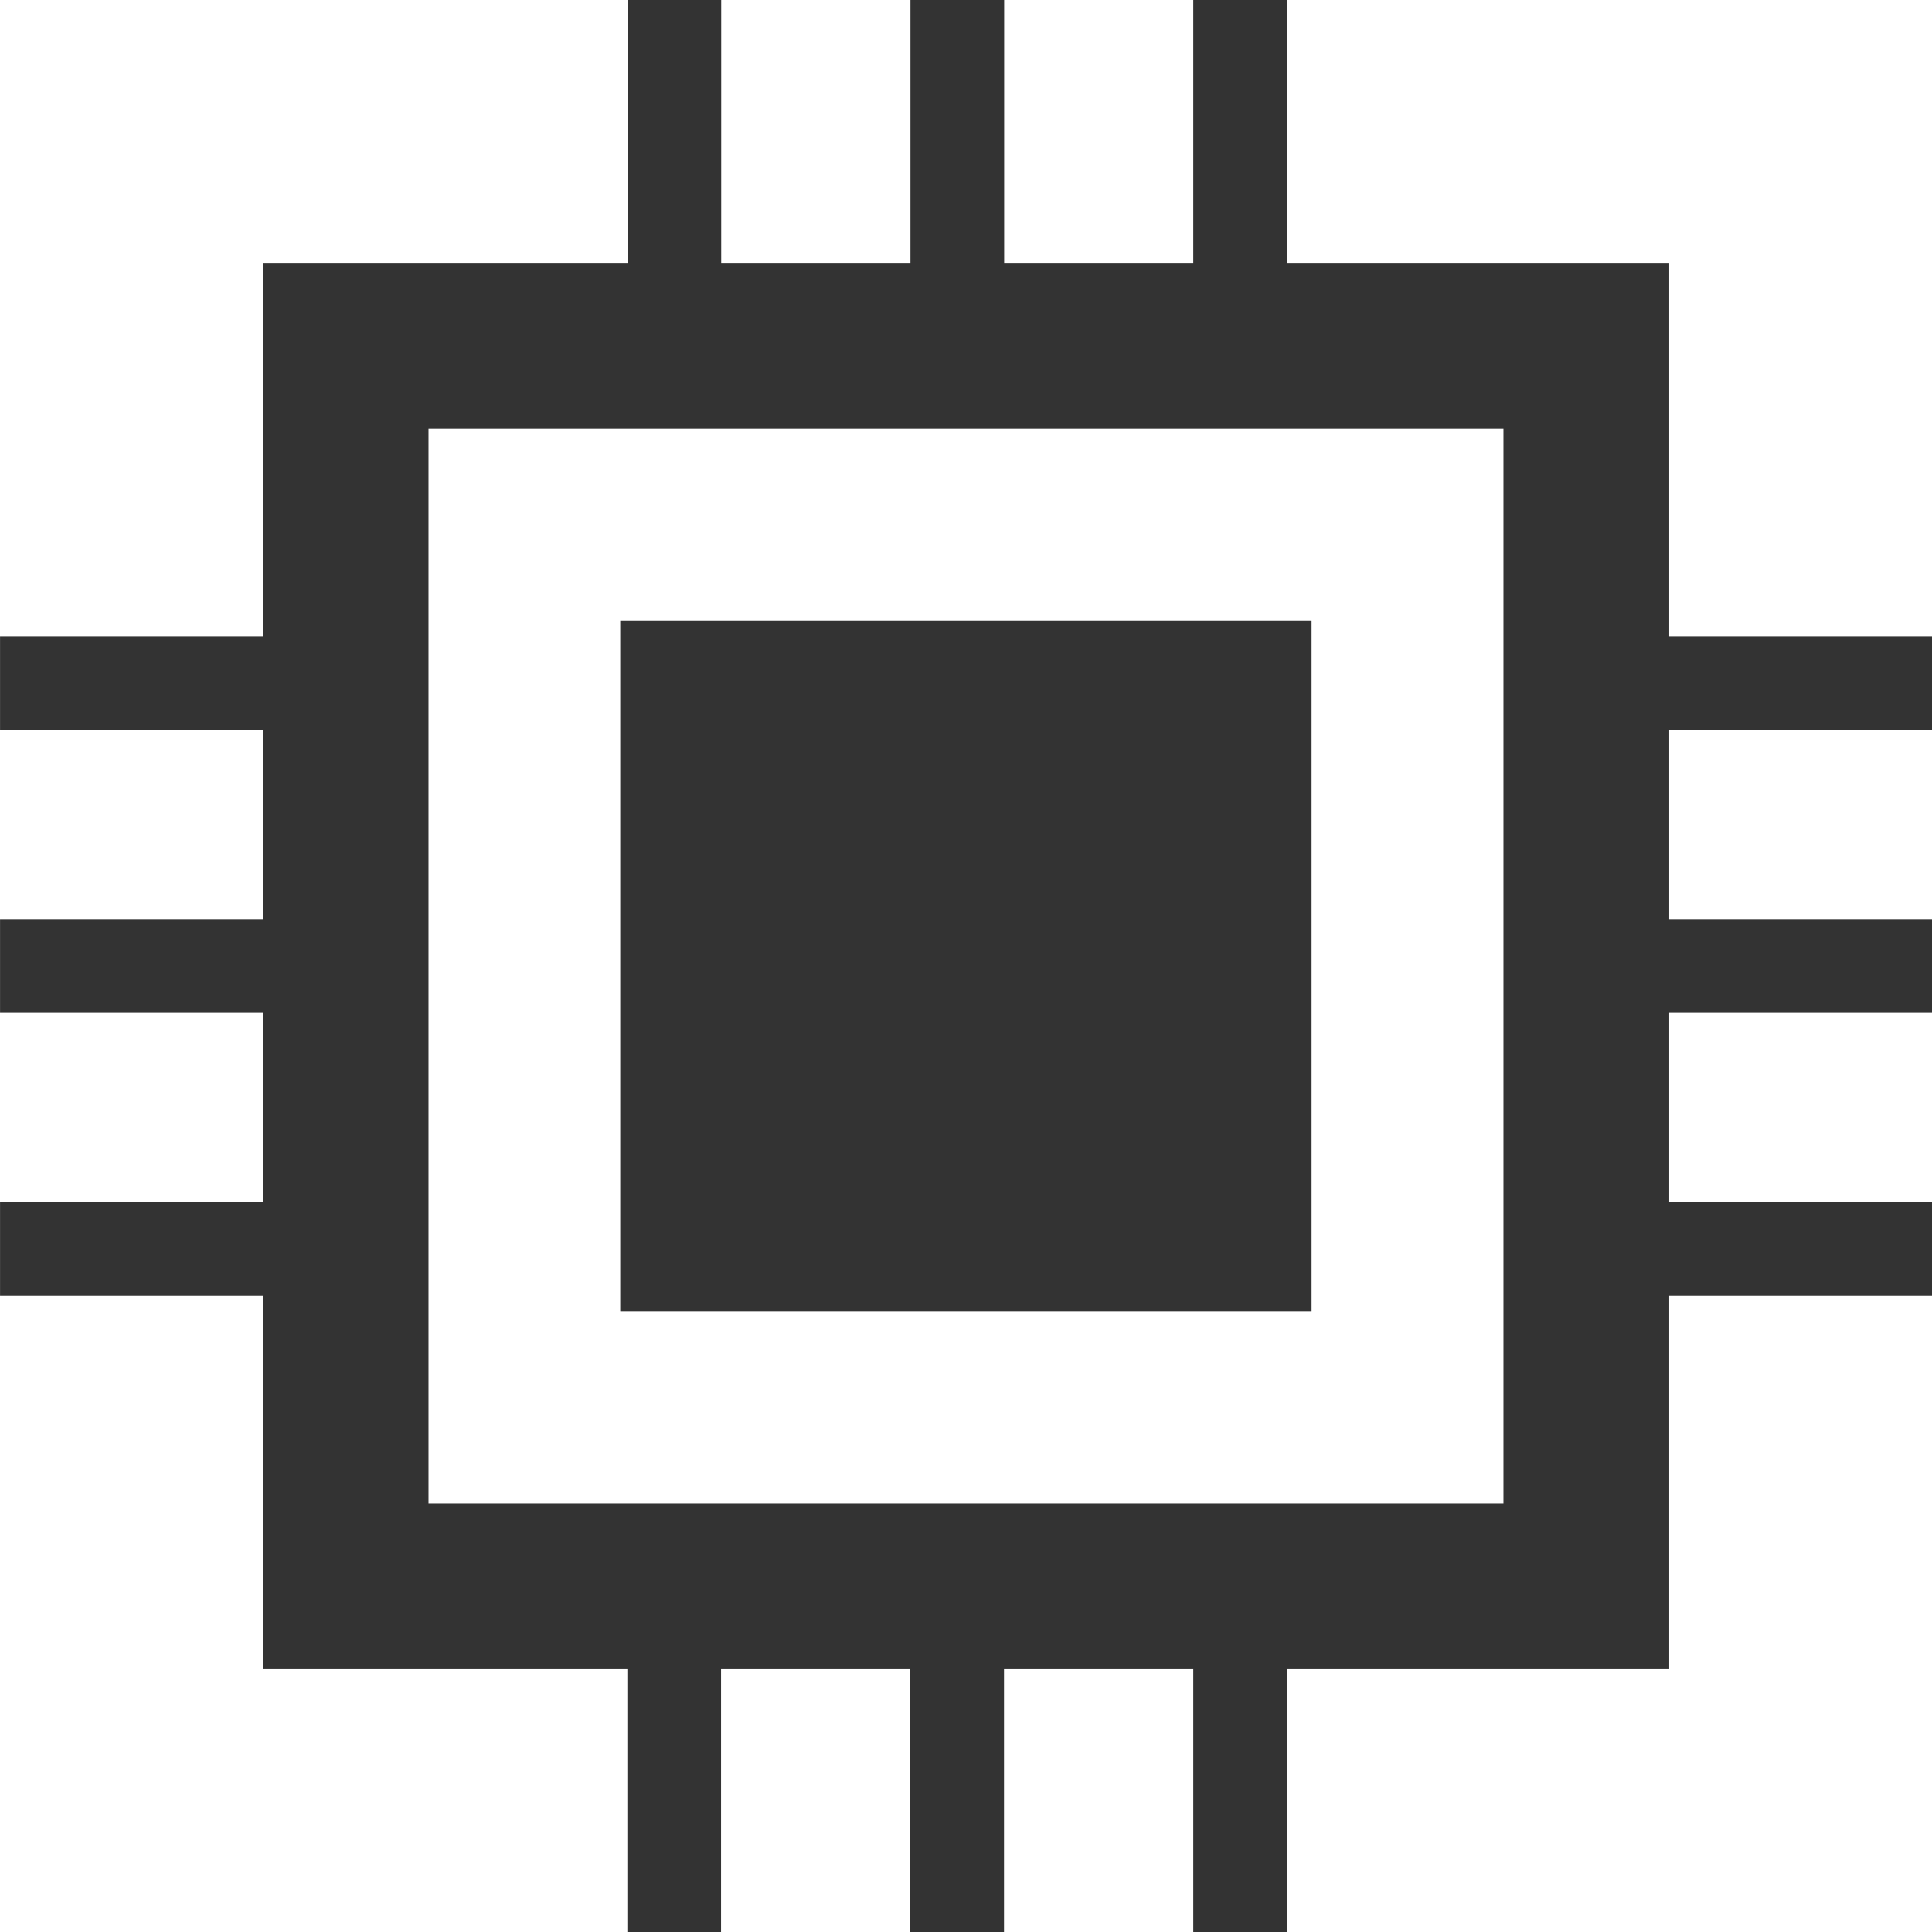 <?xml version="1.0" encoding="UTF-8" standalone="no"?>
<svg
   xmlns:dc="http://purl.org/dc/elements/1.1/"
   xmlns:cc="http://creativecommons.org/ns#"
   xmlns:rdf="http://www.w3.org/1999/02/22-rdf-syntax-ns#"
   xmlns:svg="http://www.w3.org/2000/svg"
   xmlns="http://www.w3.org/2000/svg"
   xmlns:sodipodi="http://sodipodi.sourceforge.net/DTD/sodipodi-0.dtd"
   xmlns:inkscape="http://www.inkscape.org/namespaces/inkscape"
   width="40"
   height="40"
   viewBox="0 0 10.583 10.583"
   version="1.1"
   id="svg8"
   inkscape:version="1.0 (4035a4fb49, 2020-05-01)"
   sodipodi:docname="chip.svg">
  <title
     id="title1038">chip</title>
  <defs
     id="defs2">
    <marker
       inkscape:stockid="TriangleInS"
       orient="auto"
       refY="0.0"
       refX="0.0"
       id="TriangleInS"
       style="overflow:visible"
       inkscape:isstock="true">
      <path
         id="path1174"
         d="M 5.77,0.0 L -2.88,5.0 L -2.88,-5.0 L 5.77,0.0 z "
         style="fill-rule:evenodd;stroke:#333333;stroke-width:1pt;stroke-opacity:1;fill:#333333;fill-opacity:1"
         transform="scale(-0.2)" />
    </marker>
    <marker
       inkscape:stockid="Arrow2Mstart"
       orient="auto"
       refY="0.0"
       refX="0.0"
       id="Arrow2Mstart"
       style="overflow:visible"
       inkscape:isstock="true">
      <path
         id="path1059"
         style="fill-rule:evenodd;stroke-width:0.625;stroke-linejoin:round;stroke:#333333;stroke-opacity:1;fill:#333333;fill-opacity:1"
         d="M 8.719,4.034 L -2.207,0.016 L 8.719,-4.002 C 6.973,-1.63 6.983,1.616 8.719,4.034 z "
         transform="scale(0.6) translate(0,0)" />
    </marker>
    <marker
       inkscape:stockid="Arrow2Sstart"
       orient="auto"
       refY="0.0"
       refX="0.0"
       id="Arrow2Sstart"
       style="overflow:visible"
       inkscape:isstock="true">
      <path
         id="path1065"
         style="fill-rule:evenodd;stroke-width:0.625;stroke-linejoin:round;stroke:#333333;stroke-opacity:1;fill:#333333;fill-opacity:1"
         d="M 8.719,4.034 L -2.207,0.016 L 8.719,-4.002 C 6.973,-1.63 6.983,1.616 8.719,4.034 z "
         transform="scale(0.3) translate(-2.3,0)" />
    </marker>
    <marker
       inkscape:stockid="TriangleInM"
       orient="auto"
       refY="0"
       refX="0"
       id="TriangleInM"
       style="overflow:visible"
       inkscape:isstock="true">
      <path
         inkscape:connector-curvature="0"
         id="path4709"
         d="M 5.77,0 -2.88,5 V -5 Z"
         style="fill:#ffffff;fill-opacity:1;fill-rule:evenodd;stroke:#333333;stroke-width:1pt;stroke-opacity:1"
         transform="scale(-0.4)" />
    </marker>
  </defs>
  <sodipodi:namedview
     id="base"
     pagecolor="#ffffff"
     bordercolor="#666666"
     borderopacity="1.0"
     inkscape:pageopacity="0.0"
     inkscape:pageshadow="2"
     inkscape:zoom="5.6"
     inkscape:cx="-2.6200088"
     inkscape:cy="14.427295"
     inkscape:document-units="px"
     inkscape:current-layer="layer1"
     inkscape:document-rotation="0"
     showgrid="false"
     units="px"
     inkscape:window-width="1920"
     inkscape:window-height="1001"
     inkscape:window-x="-9"
     inkscape:window-y="-9"
     inkscape:window-maximized="1" />
  <g
     inkscape:label="Layer 1"
     inkscape:groupmode="layer"
     id="layer1">
    <g
       style="fill:#333333"
       transform="matrix(0.847,0,0,0.847,-0.231,3.931)"
       id="g1064">
      <path
         inkscape:connector-curvature="0"
         style="display:inline;fill:#333333;fill-opacity:1;stroke:none;stroke-width:0.212;stroke-miterlimit:4;stroke-dasharray:none;stroke-opacity:1"
         d="m 4.331,-4.641 v 1.7 H 1.972 v 2.415 H 0.273 v 0.606 H 1.972 V 1.303 H 0.273 v 0.606 H 1.972 v 1.224 H 0.273 v 0.606 H 1.972 v 2.415 h 2.358 v 1.7 h 0.606 v -1.7 h 1.224 v 1.7 h 0.606 v -1.7 h 1.224 v 1.7 h 0.606 v -1.7 H 11.068 V 3.739 h 1.7 v -0.606 h -1.7 v -1.224 h 1.7 v -0.606 H 11.068 V 0.08 h 1.7 v -0.606 H 11.068 V -2.941 H 8.597 v -1.7 H 7.99 v 1.7 H 6.767 v -1.7 H 6.161 v 1.7 H 4.937 v -1.7 z M 3.044,-1.869 H 9.996 V 5.082 H 3.044 Z"
         id="rect5407-6" />
      <rect
         style="fill:#333333;fill-opacity:1;stroke:none;stroke-width:0.145;stroke-miterlimit:4;stroke-dasharray:none;stroke-opacity:1"
         id="rect5574"
         width="4.471"
         height="4.471"
         x="4.284"
         y="-0.629" />
    </g>
  </g>
</svg>
